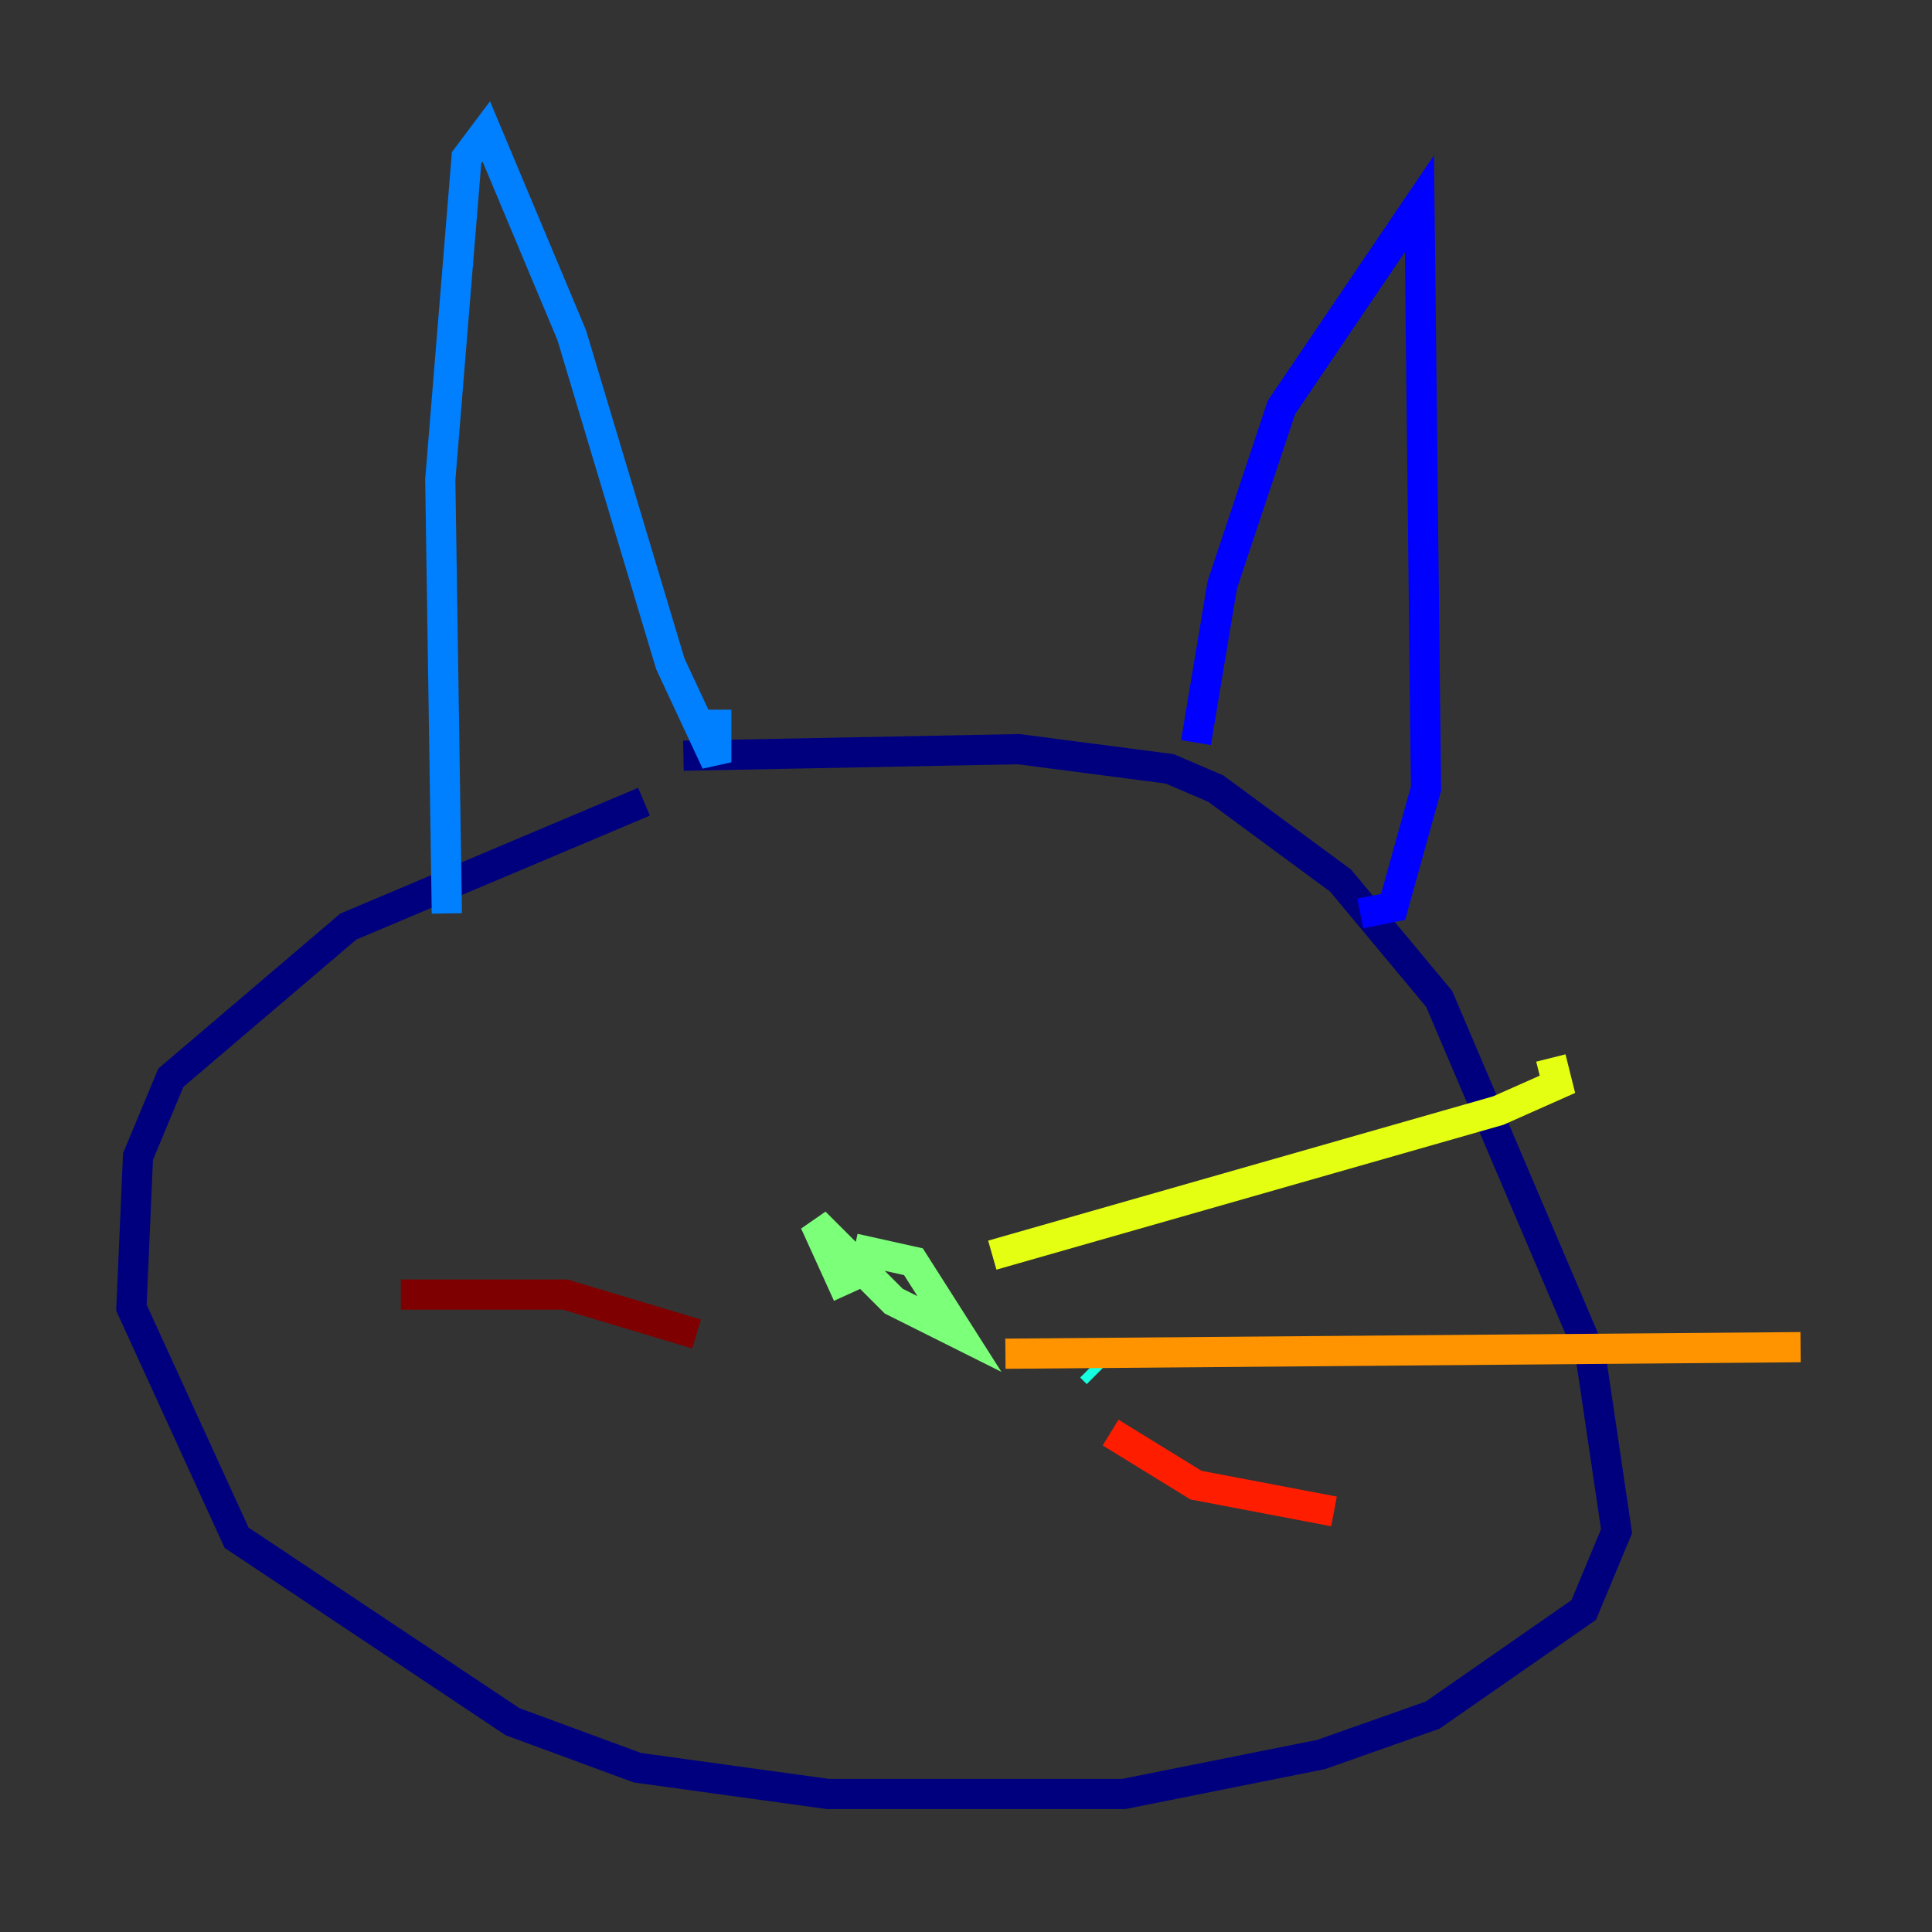 <?xml version="1.0" encoding="utf-8" ?>
<svg baseProfile="tiny" height="128" version="1.2" viewBox="0,0,128,128" width="128" xmlns="http://www.w3.org/2000/svg" xmlns:ev="http://www.w3.org/2001/xml-events" xmlns:xlink="http://www.w3.org/1999/xlink"><rect x="0" y="0" width="128" height="128" fill="#333333" stroke="none"/><defs /><polyline fill="none" points="45.279,50.068 67.483,49.633 77.497,50.939 80.544,52.245 88.816,58.34 95.347,66.177 105.361,89.687 107.102,101.442 104.925,106.667 94.912,113.633 87.51,116.245 74.449,118.857 54.857,118.857 42.231,117.116 33.959,114.068 15.674,101.878 8.707,86.639 9.143,76.626 11.32,71.401 23.075,61.388 42.667,53.116" stroke="#00007f" stroke-width="2" /><polyline fill="none" points="79.238,49.197 80.98,38.748 84.898,26.993 94.041,13.497 94.476,52.245 92.299,60.082 90.122,60.517" stroke="#0000ff" stroke-width="2" /><polyline fill="none" points="47.456,47.02 47.456,50.503 44.408,43.973 37.878,22.204 32.218,8.707 30.912,10.449 29.17,31.782 29.605,60.517" stroke="#0080ff" stroke-width="2" /><polyline fill="none" points="72.272,90.558 72.707,90.993" stroke="#15ffe1" stroke-width="2" /><polyline fill="none" points="56.599,82.721 60.517,83.592 63.565,88.381 59.211,86.204 53.986,80.98 56.163,85.769" stroke="#7cff79" stroke-width="2" /><polyline fill="none" points="65.742,83.156 99.265,73.578 103.184,71.837 102.748,70.095" stroke="#e4ff12" stroke-width="2" /><polyline fill="none" points="66.612,89.687 119.293,89.252" stroke="#ff9400" stroke-width="2" /><polyline fill="none" points="73.578,94.912 79.238,98.395 88.381,100.136" stroke="#ff1d00" stroke-width="2" /><polyline fill="none" points="46.15,88.381 37.442,85.769 26.558,85.769" stroke="#7f0000" stroke-width="2" /></svg>